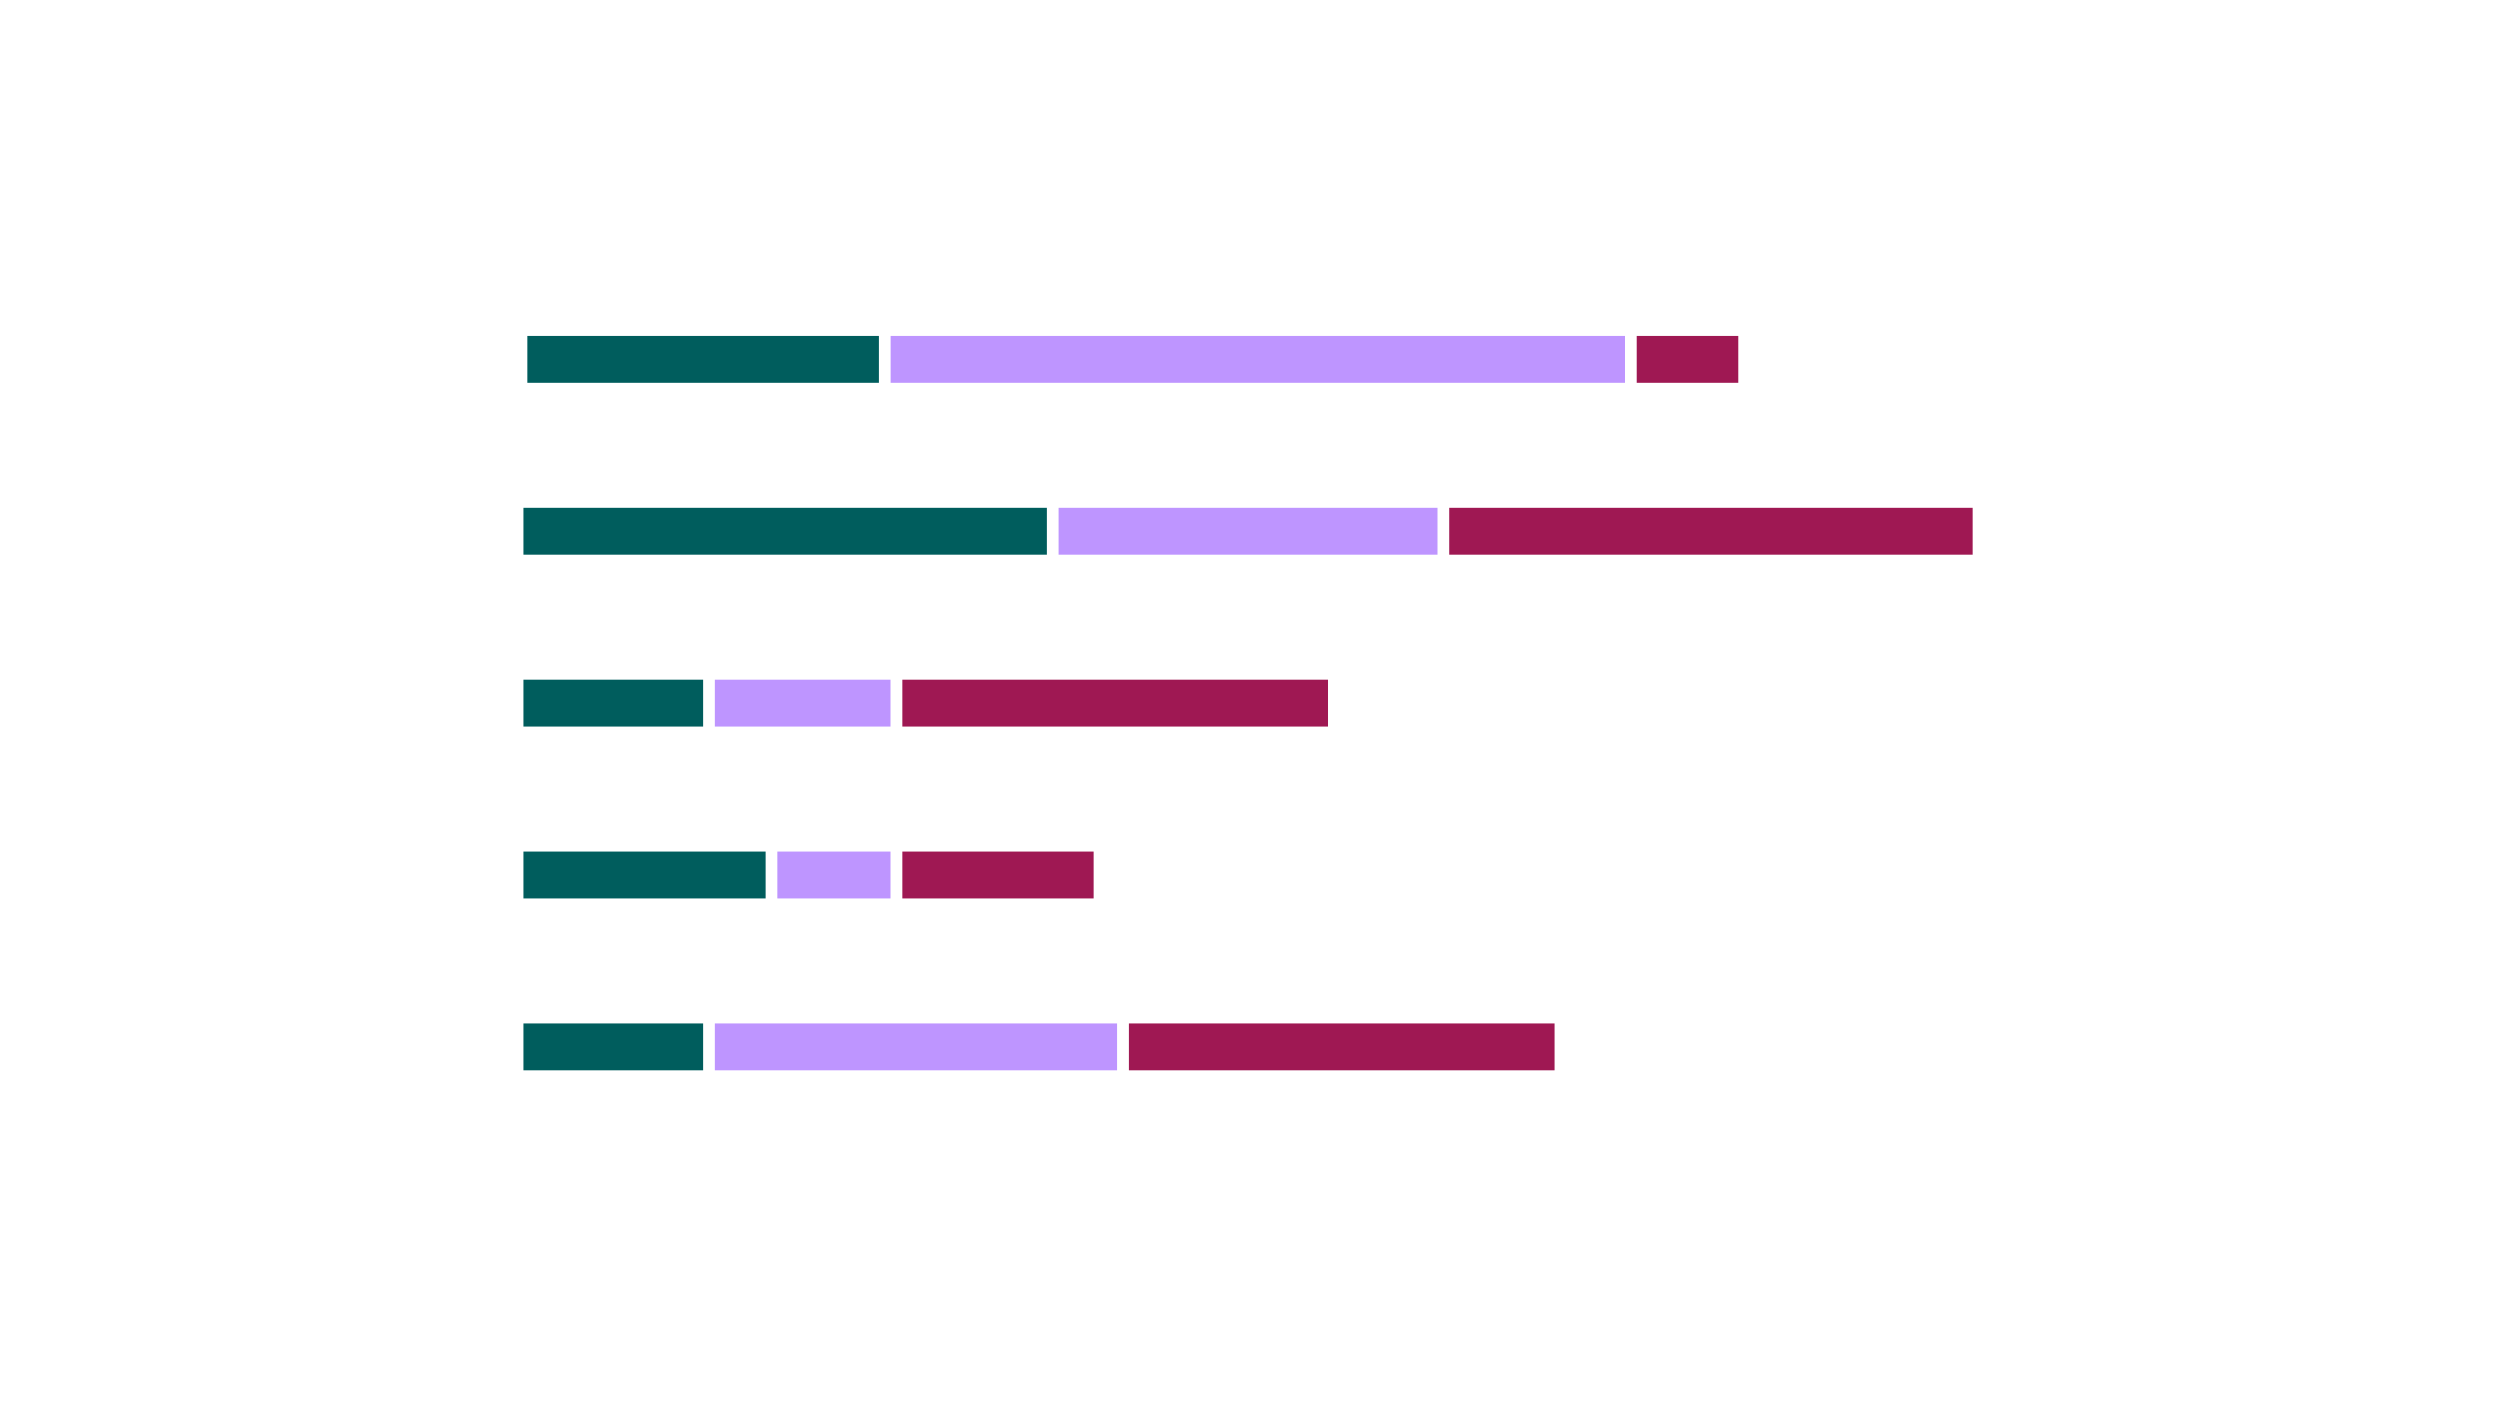 <?xml version="1.0" encoding="UTF-8"?>
<svg width="320px" height="180px" viewBox="0 0 320 180" version="1.1" xmlns="http://www.w3.org/2000/svg" xmlns:xlink="http://www.w3.org/1999/xlink">
    <title>charts</title>
    <g id="charts" stroke="none" stroke-width="1" fill="none" fill-rule="evenodd">
        <rect id="Rectangle-9-Copy-3" fill="#9F1853" transform="translate(216, 46) rotate(90) translate(-216, -46) " x="213" y="39.5" width="6" height="13"></rect>
        <rect id="Rectangle-Copy-4" fill="#005D5D" x="67" y="109" width="31" height="6"></rect>
        <rect id="Rectangle-Copy-7" fill="#BE95FF" x="99.5" y="109" width="14.485" height="6"></rect>
        <rect id="Rectangle-Copy-8" fill="#9F1853" x="115.5" y="109" width="24.485" height="6"></rect>
        <rect id="Rectangle-9-Copy" fill="#BE95FF" transform="translate(161, 46) rotate(90) translate(-161, -46) " x="158" y="-1" width="6" height="94"></rect>
        <rect id="Rectangle-9-Copy-2" fill="#005D5D" transform="translate(90, 46) rotate(90) translate(-90, -46) " x="87" y="23.5" width="6" height="45"></rect>
        <rect id="Rectangle" fill="#005D5D" x="67" y="65" width="67" height="6"></rect>
        <rect id="Rectangle-Copy-3" fill="#005D5D" x="67" y="87" width="23" height="6"></rect>
        <rect id="Rectangle-Copy-9" fill="#005D5D" x="67" y="131" width="23" height="6"></rect>
        <rect id="Rectangle-Copy-2" fill="#9F1853" x="185.5" y="65" width="67" height="6"></rect>
        <rect id="Rectangle-Copy" fill="#BE95FF" x="135.5" y="65" width="48.5" height="6"></rect>
        <rect id="Rectangle-Copy-5" fill="#BE95FF" x="91.5" y="87" width="22.485" height="6"></rect>
        <rect id="Rectangle-Copy-10" fill="#BE95FF" x="91.5" y="131" width="51.485" height="6"></rect>
        <rect id="Rectangle-Copy-6" fill="#9F1853" x="115.5" y="87" width="54.485" height="6"></rect>
        <rect id="Rectangle-Copy-11" fill="#9F1853" x="144.5" y="131" width="54.485" height="6"></rect>
    </g>
</svg>